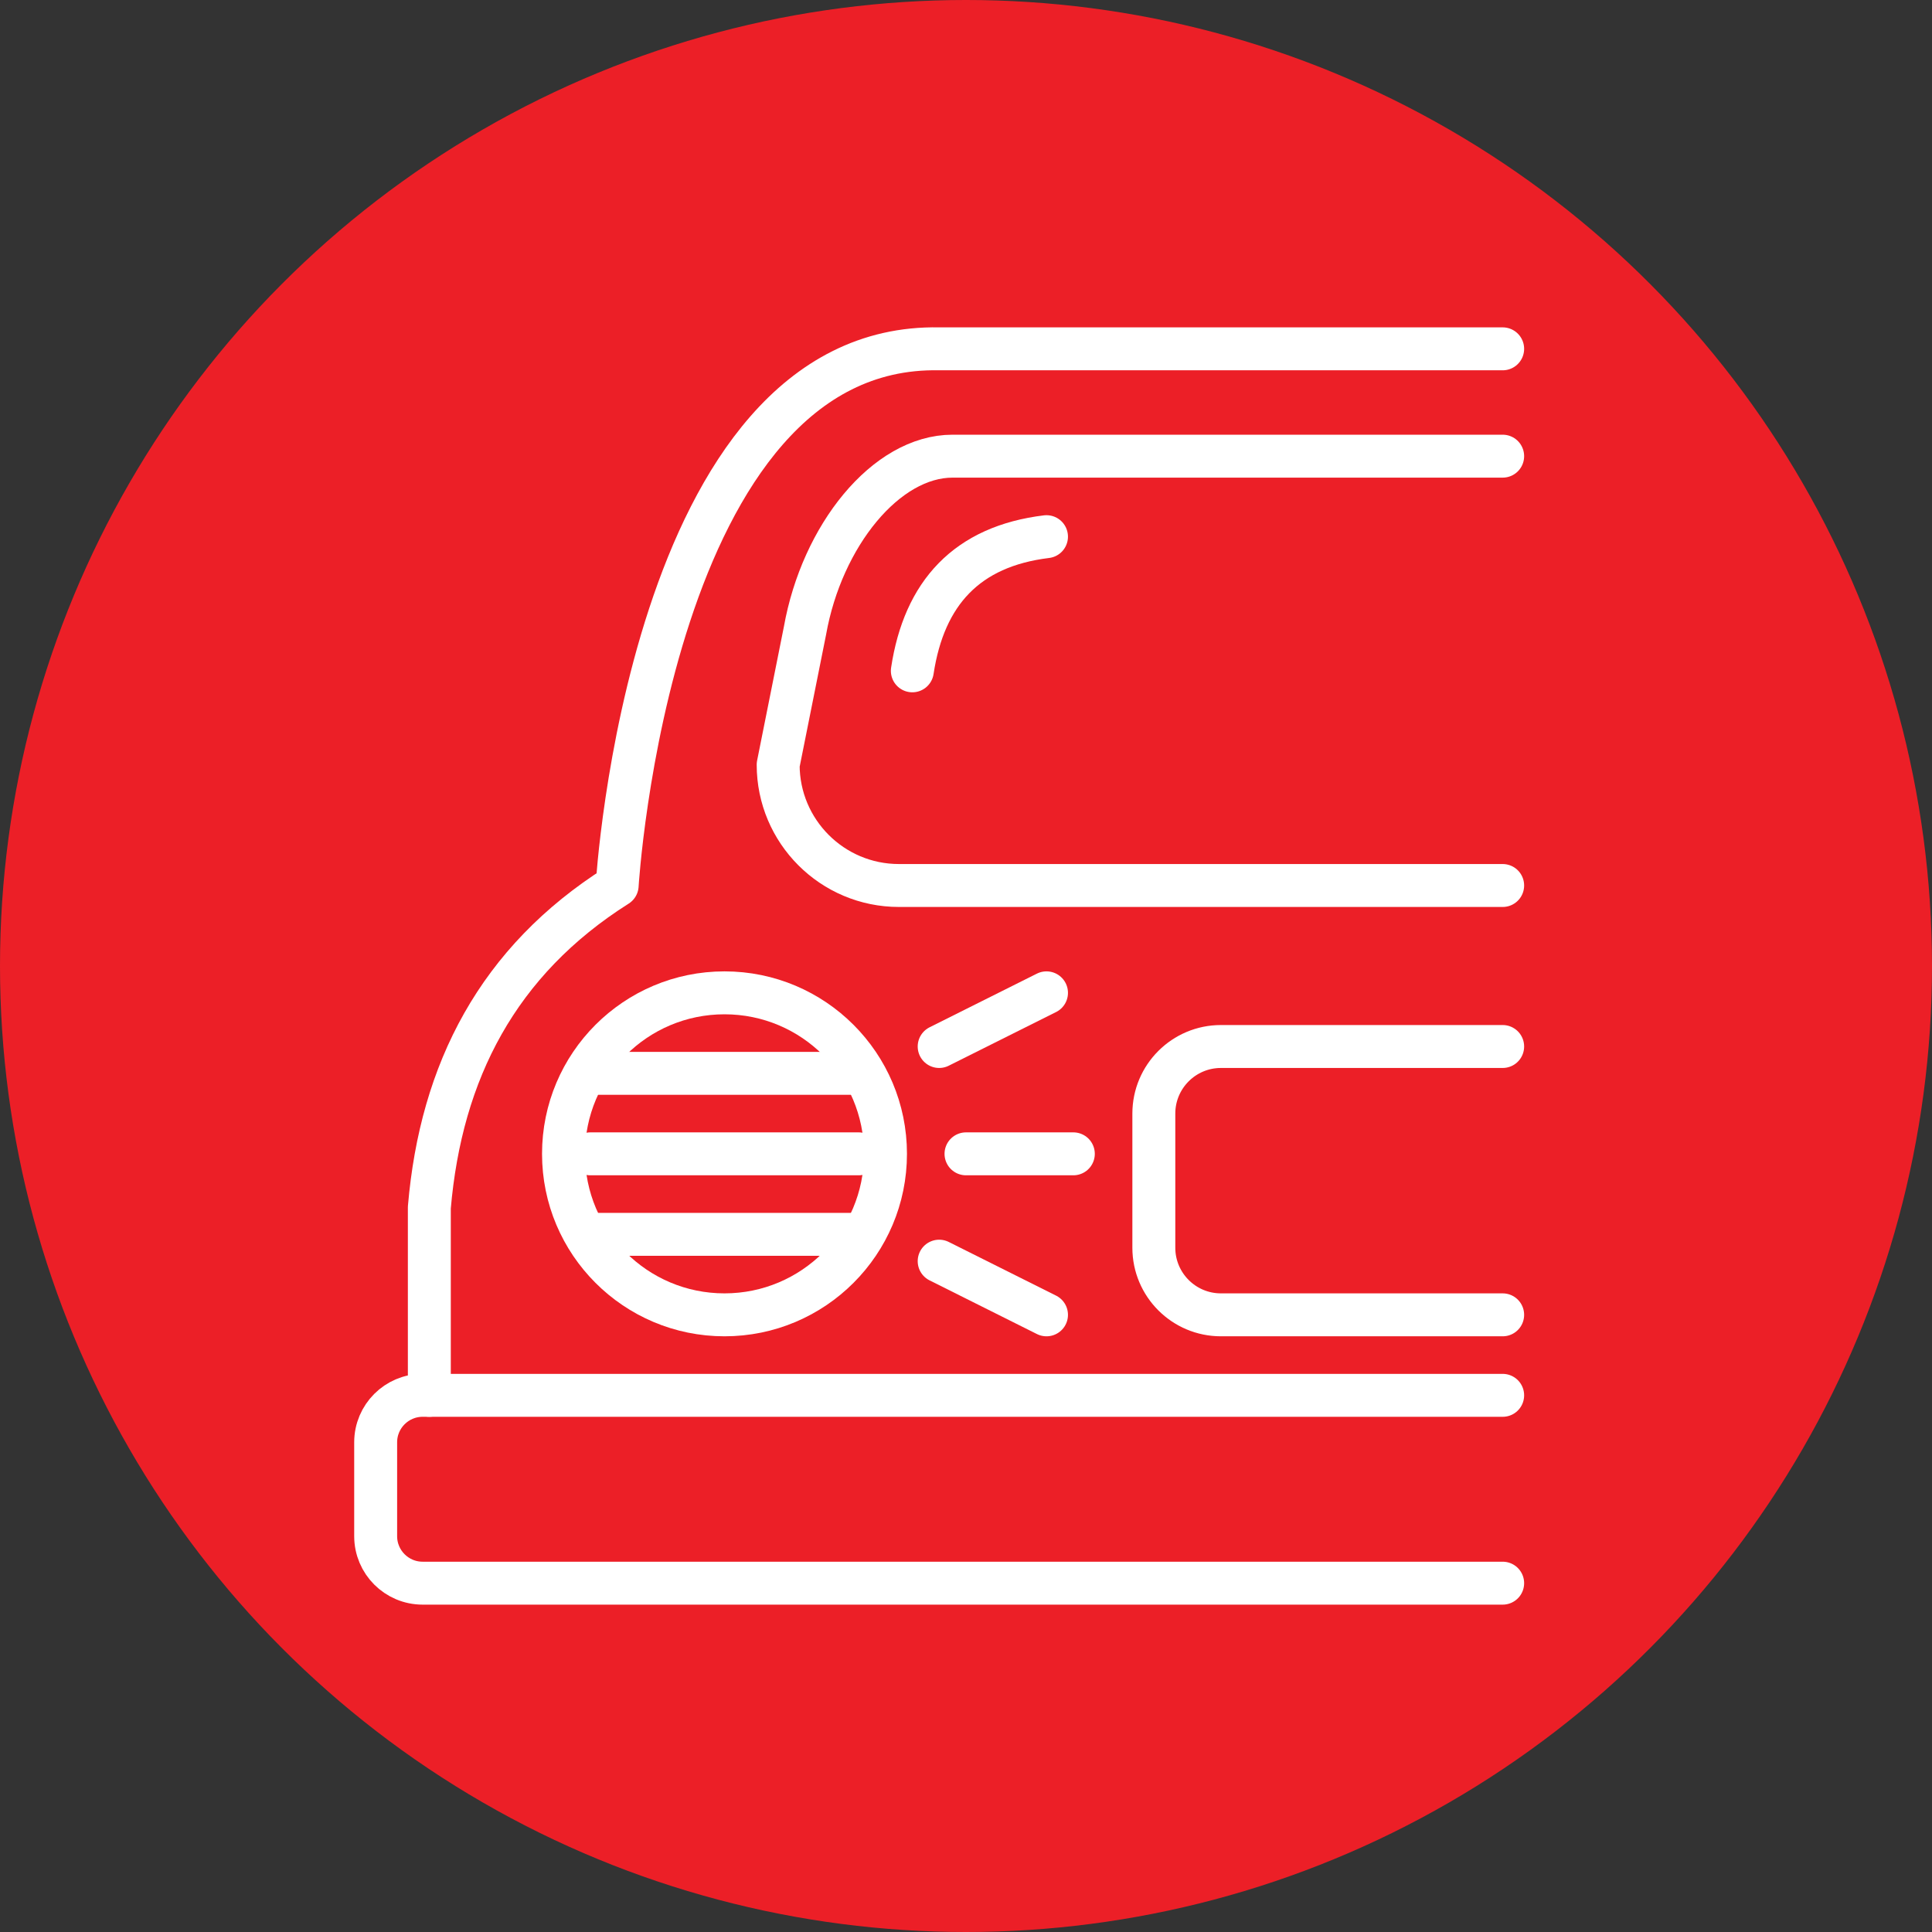 <?xml version="1.0" encoding="UTF-8" standalone="no"?><!DOCTYPE svg PUBLIC "-//W3C//DTD SVG 1.1//EN" "http://www.w3.org/Graphics/SVG/1.1/DTD/svg11.dtd"><svg width="100%" height="100%" viewBox="0 0 36 36" version="1.1" xmlns="http://www.w3.org/2000/svg" xmlns:xlink="http://www.w3.org/1999/xlink" xml:space="preserve" xmlns:serif="http://www.serif.com/" style="fill-rule:evenodd;clip-rule:evenodd;stroke-linecap:round;stroke-linejoin:round;stroke-miterlimit:1.5;"><rect x="0" y="0" width="36" height="36" fill="#333333" stroke="none"/><rect id="brake-light" x="0" y="0" width="36" height="36" style="fill:none;"/><g id="bg-white"><circle cx="18" cy="18" r="18" style="fill:#ec1f27;"/></g><path d="M17.5,23.5l2,1" style="fill:none;stroke:#fff;stroke-width:0.8px;"/><path d="M18,21.5l2,0" style="fill:none;stroke:#fff;stroke-width:0.8px;"/><circle cx="13.5" cy="21.5" r="3" style="fill:none;stroke:#fff;stroke-width:0.8px;"/><path d="M11,20l5,0" style="fill:none;stroke:#fff;stroke-width:0.8px;"/><path d="M11,21.5l5,0" style="fill:none;stroke:#fff;stroke-width:0.8px;"/><path d="M11,23l5,0" style="fill:none;stroke:#fff;stroke-width:0.8px;"/><path d="M8,26l0,-3.5c0.217,-2.538 1.28,-4.596 3.5,-6c0,0 0.604,-10.104 6,-10l10.5,0" style="fill:none;stroke:#fff;stroke-width:0.8px;"/><path d="M28,26l-20.125,0c-0.483,0 -0.875,0.392 -0.875,0.875l0,1.75c0,0.483 0.392,0.875 0.875,0.875l20.125,0" style="fill:none;stroke:#fff;stroke-width:0.8px;"/><path d="M28,8.5l-10.25,0c-1.242,0 -2.435,1.483 -2.75,3.25l-0.5,2.5c0,1.242 1.008,2.25 2.25,2.25l11.25,0" style="fill:none;stroke:#fff;stroke-width:0.8px;"/><path d="M17,12.5c0.22,-1.452 1.019,-2.32 2.5,-2.5" style="fill:none;stroke:#fff;stroke-width:0.8px;"/><path d="M28,19.5l-5.25,0c-0.69,0 -1.25,0.56 -1.25,1.25l0,2.5c0,0.69 0.56,1.25 1.25,1.25l5.25,0" style="fill:none;stroke:#fff;stroke-width:0.8px;"/><path d="M17.5,19.5l2,-1" style="fill:none;stroke:#fff;stroke-width:0.8px;"/></svg>